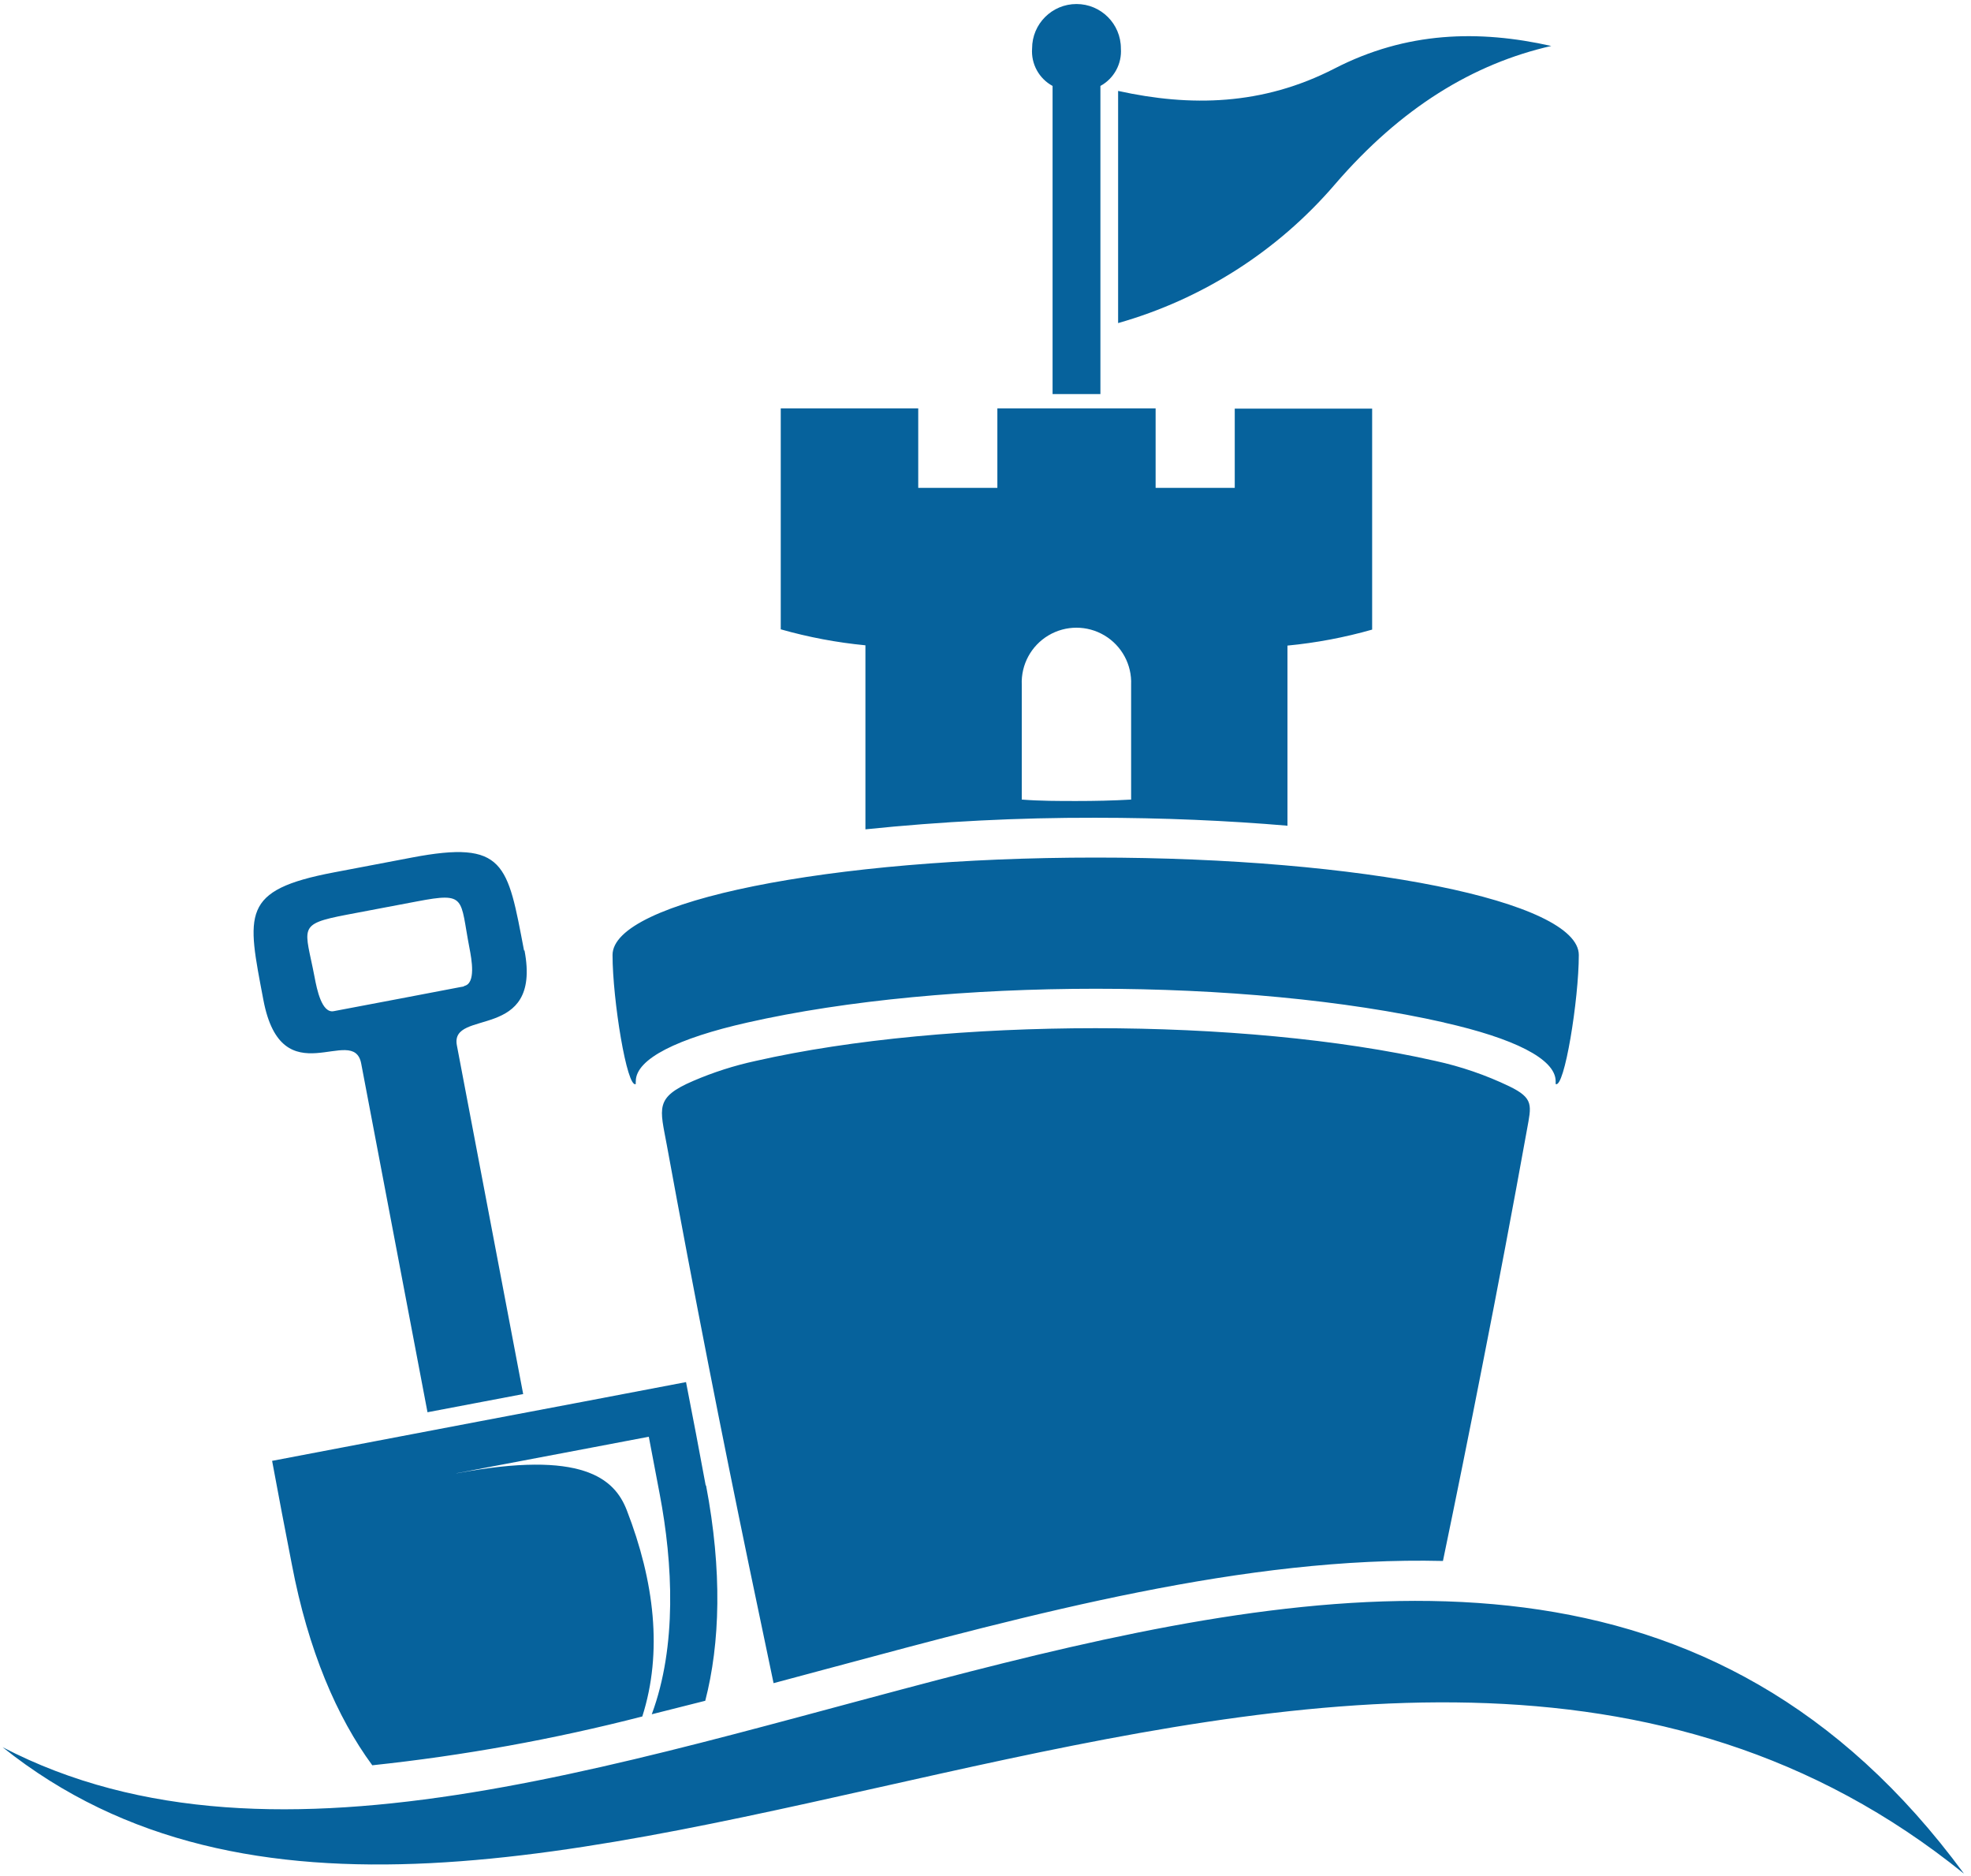 <?xml version="1.0" encoding="UTF-8"?>
<svg width="206px" height="196px" viewBox="0 0 206 196" version="1.1" xmlns="http://www.w3.org/2000/svg" xmlns:xlink="http://www.w3.org/1999/xlink">
    <!-- Generator: Sketch 49 (51002) - http://www.bohemiancoding.com/sketch -->
    <title>Logo in blue</title>
    <desc>Created with Sketch.</desc>
    <defs></defs>
    <g id="Page-1" stroke="none" stroke-width="1" fill="none" fill-rule="evenodd">
        <g id="Logo-in-blue" fill="#06629C" fill-rule="nonzero">
            <path d="M73.76,155.24 C73.093,151.627 72.407,148.02 71.7,144.42 L60.89,146.48 L50.07,148.53 L39.25,150.59 L28.44,152.65 C29.107,156.25 29.793,159.853 30.5,163.46 C32.21,172.46 35.23,179.46 38.91,184.46 C48.428,183.449 57.86,181.745 67.13,179.36 C69.28,172.63 68.39,165.24 65.51,157.81 C64.22,154.48 60.86,151.49 47.74,153.95 L47.69,153.95 L50.99,153.32 L61.81,151.27 L67.81,150.13 L68.95,156.13 C70.33,163.38 70.76,172.01 68.12,179.13 L73.71,177.72 C75.26,171.72 75.5,164.17 73.79,155.2 L73.76,155.24 Z M54.82,99.32 C56.65,108.93 47.01,105.32 47.75,109.23 L54.68,145.67 L49.68,146.62 L44.68,147.57 L37.75,111.13 C36.94,106.87 29.47,114.7 27.53,104.5 C25.81,95.44 25.12,93.02 34.89,91.16 L43.04,89.61 C52.8,87.75 53.04,90.26 54.77,99.32 L54.82,99.32 Z M48.5,103.03 C49.76,102.79 49.3,100.26 49.06,99.03 C48.06,93.84 48.79,93.2 43.59,94.19 L39.89,94.89 L36.2,95.59 C30.99,96.59 31.89,96.91 32.88,102.11 C33.12,103.38 33.63,105.9 34.88,105.66 L41.69,104.37 L48.5,103.07 L48.5,103.03 Z M150.92,106.85 C158.19,108.49 162.59,110.64 162.59,112.98 C162.595,113.077 162.595,113.173 162.59,113.27 C163.5,113.8 165.01,104.44 165.01,99.79 C165.01,94.17 142.4,89.61 114.52,89.61 C86.64,89.61 64.02,94.17 64.02,99.79 C64.02,104.44 65.53,113.79 66.45,113.27 C66.44,113.174 66.44,113.076 66.45,112.98 C66.45,110.64 70.84,108.49 78.11,106.85 C98.9,102.14 130.17,102.14 150.96,106.85 L150.92,106.85 Z M86.37,174.4 L80.85,175.88 C79.97,171.69 79.11,167.58 78.29,163.64 C76.87,156.78 75.45,149.8 74.04,142.59 C72.547,134.97 71.1,127.337 69.7,119.69 C68.98,115.78 68.39,114.69 72.45,112.95 C74.554,112.044 76.741,111.344 78.98,110.86 C89.04,108.58 101.73,107.44 114.5,107.44 C127.27,107.44 139.96,108.58 150.02,110.86 C152.688,111.44 155.279,112.329 157.74,113.51 C160.34,114.77 160.05,115.51 159.59,118.05 C158.11,126.243 156.563,134.423 154.95,142.59 C153.58,149.59 152.2,156.42 150.81,163.11 C130.23,162.61 108.16,168.54 86.37,174.4 Z M110.01,41.18 L110.01,8.98 C108.587,8.209 107.749,6.674 107.87,5.06 C107.87,2.497 109.947,0.42 112.51,0.42 C115.073,0.42 117.15,2.497 117.15,5.06 C117.266,6.673 116.429,8.205 115.01,8.98 L115.01,41.18 L110.01,41.18 Z M106.79,71.55 C106.702,69.451 107.772,67.473 109.576,66.398 C111.381,65.322 113.629,65.322 115.434,66.398 C117.238,67.473 118.308,69.451 118.22,71.55 L118.22,83.55 C116.31,83.66 114.39,83.7 112.51,83.7 C110.63,83.7 108.7,83.7 106.79,83.55 L106.79,71.55 Z M134.56,86.31 L134.56,67.46 C137.555,67.173 140.517,66.614 143.41,65.79 L143.41,42.7 L129.05,42.7 L129.05,50.98 L120.78,50.98 L120.78,42.67 L104.24,42.67 L104.24,50.98 L95.97,50.98 L95.97,42.67 L81.6,42.67 L81.6,65.76 C84.493,66.583 87.456,67.142 90.45,67.43 L90.45,86.66 C98.423,85.837 106.434,85.433 114.45,85.45 C121.55,85.45 128.34,85.75 134.54,86.28 L134.56,86.31 Z M162.12,4.8 C154.57,3.11 147.02,3.28 139.48,7.16 C131.94,11.04 124.4,11.16 116.86,9.5 L116.86,33.76 C125.663,31.263 133.537,26.23 139.5,19.29 C146.43,11.24 153.98,6.66 162.14,4.8 L162.12,4.8 Z M0.27,182.57 C57.97,212.57 153.07,124.77 205.27,195.79 C142.12,144.71 51.36,223.42 0.27,182.57 Z" id="Shape"></path>
        </g>
    </g>
</svg>
